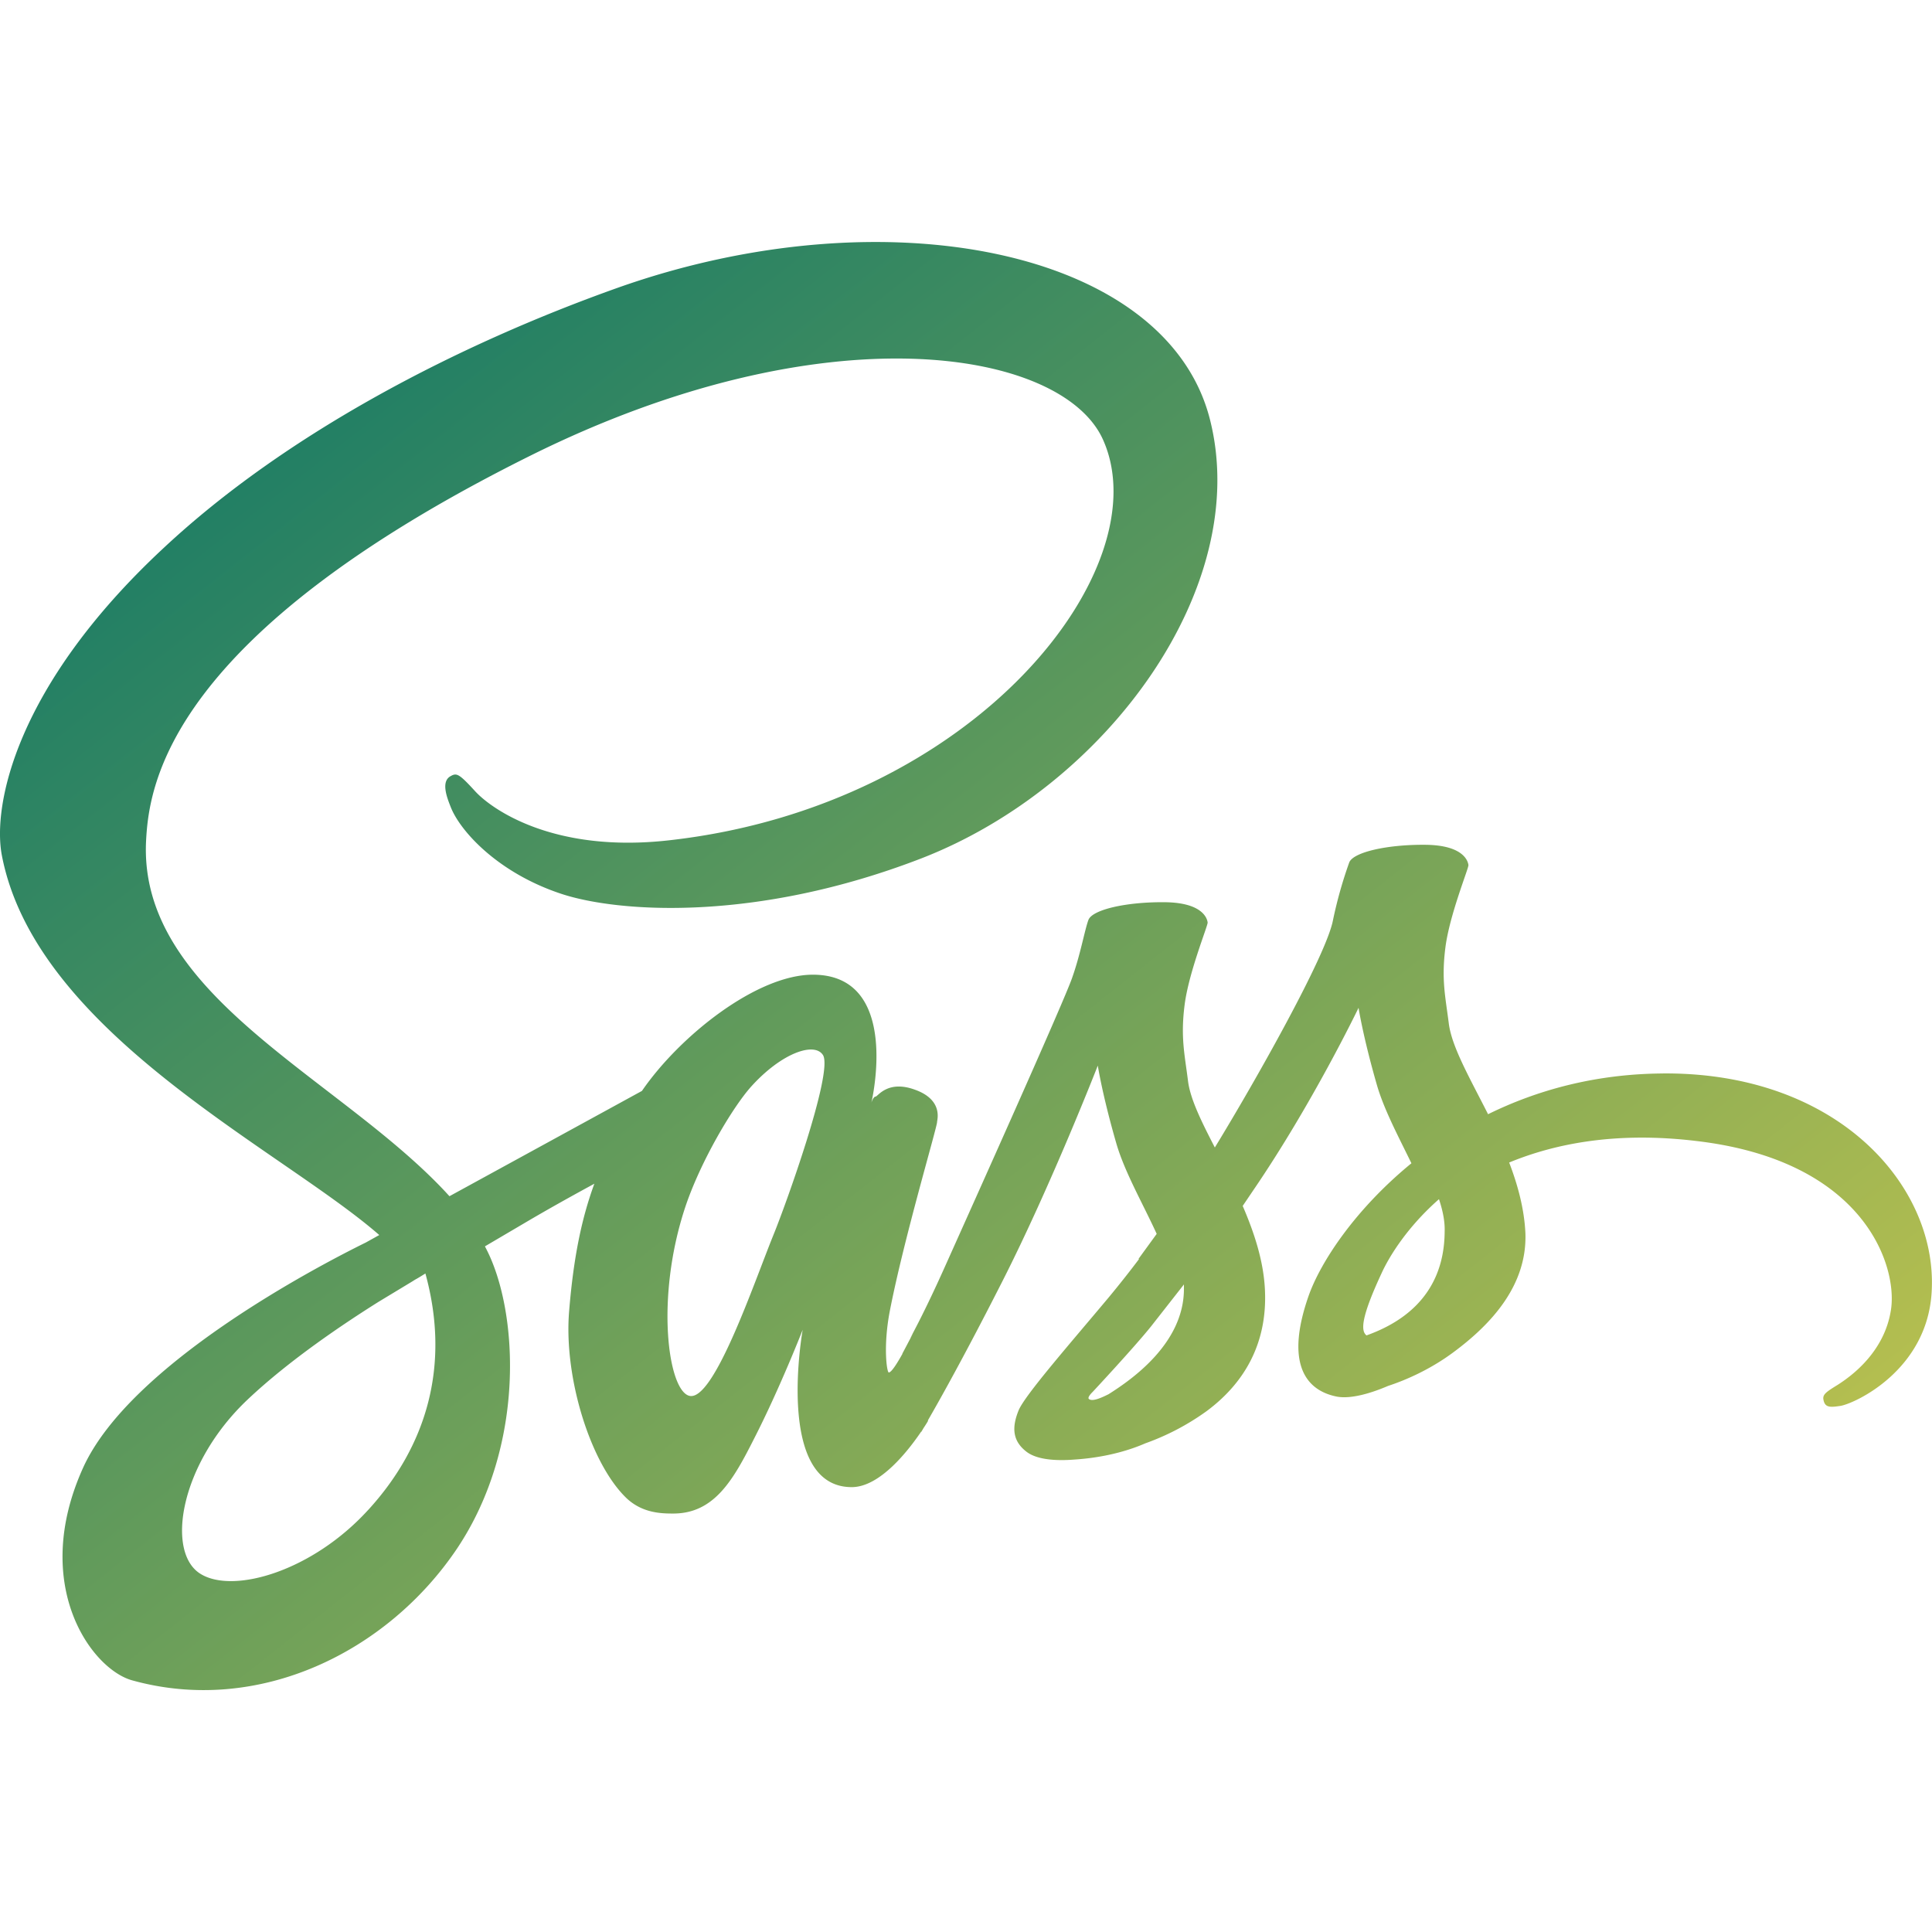 <svg xmlns="http://www.w3.org/2000/svg" width="64" height="64">    <defs>
        <linearGradient id="sass-gradient" x1="0" x2="1" y1="0" y2="1">
         
            <stop offset="10%" stop-color="#167A66"/>
            <stop offset="100%" stop-color="#CDC94C"/>
        </linearGradient>
    </defs><path d="M55.094 35.56c-2.238.013-4.175.55-5.8 1.35-.6-1.188-1.2-2.225-1.3-3-.113-.9-.25-1.45-.113-2.525s.763-2.6.763-2.725c-.012-.113-.138-.663-1.425-.675s-2.4.25-2.525.588a14.36 14.36 0 0 0-.538 1.913c-.225 1.175-2.575 5.338-3.913 7.526-.438-.85-.813-1.6-.888-2.2-.113-.9-.25-1.45-.113-2.525s.763-2.6.763-2.725c-.012-.113-.138-.663-1.425-.675s-2.4.25-2.525.588-.263 1.138-.538 1.913c-.263.775-3.388 7.726-4.2 9.538-.413.925-.775 1.663-1.038 2.163s-.012.038-.037.088l-.35.663v.012c-.175.313-.363.613-.45.613-.062 0-.188-.838.025-1.988.463-2.413 1.588-6.176 1.575-6.313 0-.062.213-.725-.725-1.063-.913-.338-1.238.225-1.313.225s-.138.2-.138.2 1.013-4.238-1.938-4.238c-1.85 0-4.4 2.013-5.663 3.85l-6.376 3.488-.138-.15C11.178 35.66 4.565 32.96 4.84 27.835c.1-1.863.75-6.776 12.7-12.726 9.788-4.875 17.627-3.538 18.99-.563 1.938 4.25-4.188 12.15-14.364 13.29-3.875.438-5.913-1.063-6.426-1.625-.538-.588-.613-.613-.813-.5-.325.175-.125.7 0 1.013.3.788 1.55 2.188 3.675 2.888 1.863.613 6.413.95 11.914-1.175 6.163-2.388 10.976-9.013 9.563-14.55-1.438-5.638-10.788-7.488-19.627-4.35C15.19 11.41 9.5 14.334 5.4 18.172.515 22.722-.26 26.698.064 28.348c1.138 5.888 9.25 9.726 12.5 12.564l-.45.25c-1.625.8-7.813 4.038-9.363 7.463-1.75 3.875.275 6.663 1.625 7.038 4.175 1.163 8.45-.925 10.763-4.363 2.3-3.438 2.025-7.9.963-9.938l-.038-.075 1.275-.75c.825-.488 1.638-.938 2.35-1.325-.4 1.088-.688 2.375-.838 4.25-.175 2.2.725 5.05 1.913 6.176.525.488 1.15.5 1.538.5 1.375 0 2-1.138 2.688-2.5.85-1.663 1.6-3.588 1.6-3.588s-.938 5.213 1.625 5.213c.938 0 1.875-1.213 2.3-1.838v.012s.025-.038.075-.125c.1-.15.15-.238.15-.238v-.025c.375-.65 1.213-2.138 2.463-4.6 1.613-3.175 3.163-7.15 3.163-7.15s.15.975.613 2.575c.275.95.875 1.988 1.338 3l-.6.825.012.013a35.62 35.62 0 0 1-.988 1.25c-1.275 1.525-2.8 3.263-3 3.763-.238.588-.188 1.025.275 1.375.338.25.938.3 1.575.25 1.15-.075 1.95-.363 2.35-.538a8.14 8.14 0 0 0 2.025-1.063c1.25-.925 2.013-2.238 1.938-3.988-.038-.963-.35-1.913-.738-2.813l.338-.5c1.975-2.888 3.5-6.063 3.5-6.063s.15.975.613 2.575c.238.813.713 1.7 1.138 2.575-1.85 1.513-3.013 3.263-3.413 4.413-.738 2.125-.163 3.088.925 3.313.488.1 1.188-.125 1.713-.35.65-.213 1.438-.575 2.163-1.113 1.25-.925 2.45-2.213 2.388-3.95-.038-.8-.25-1.588-.538-2.338 1.575-.65 3.613-1.025 6.2-.713 5.563.65 6.663 4.125 6.45 5.575s-1.375 2.25-1.763 2.5c-.388.238-.513.325-.475.5.05.263.225.25.563.2.463-.075 2.925-1.188 3.025-3.863.15-3.438-3.113-7.188-8.9-7.15zM12.19 50.025c-1.838 2.013-4.425 2.775-5.525 2.125-1.188-.688-.725-3.65 1.538-5.788 1.375-1.3 3.163-2.5 4.338-3.238l1.138-.688c.075-.05.125-.075.125-.075.088-.05.188-.113.288-.175.838 3.05.038 5.725-1.9 7.838zm13.44-9.138c-.638 1.563-1.988 5.575-2.8 5.35-.7-.188-1.125-3.225-.138-6.226.5-1.513 1.563-3.313 2.188-4.013 1.013-1.125 2.113-1.5 2.388-1.038.325.6-1.238 4.95-1.638 5.926zm11.088 5.3c-.275.138-.525.238-.638.163-.088-.05.113-.238.113-.238s1.388-1.488 1.938-2.175l1.088-1.388v.15c0 1.8-1.725 3-2.5 3.488zm8.55-1.95c-.2-.15-.175-.613.5-2.063.263-.575.863-1.538 1.9-2.45.125.375.2.738.188 1.075-.013 2.25-1.613 3.088-2.588 3.438z" fill="url(#sass-gradient)"/></svg>